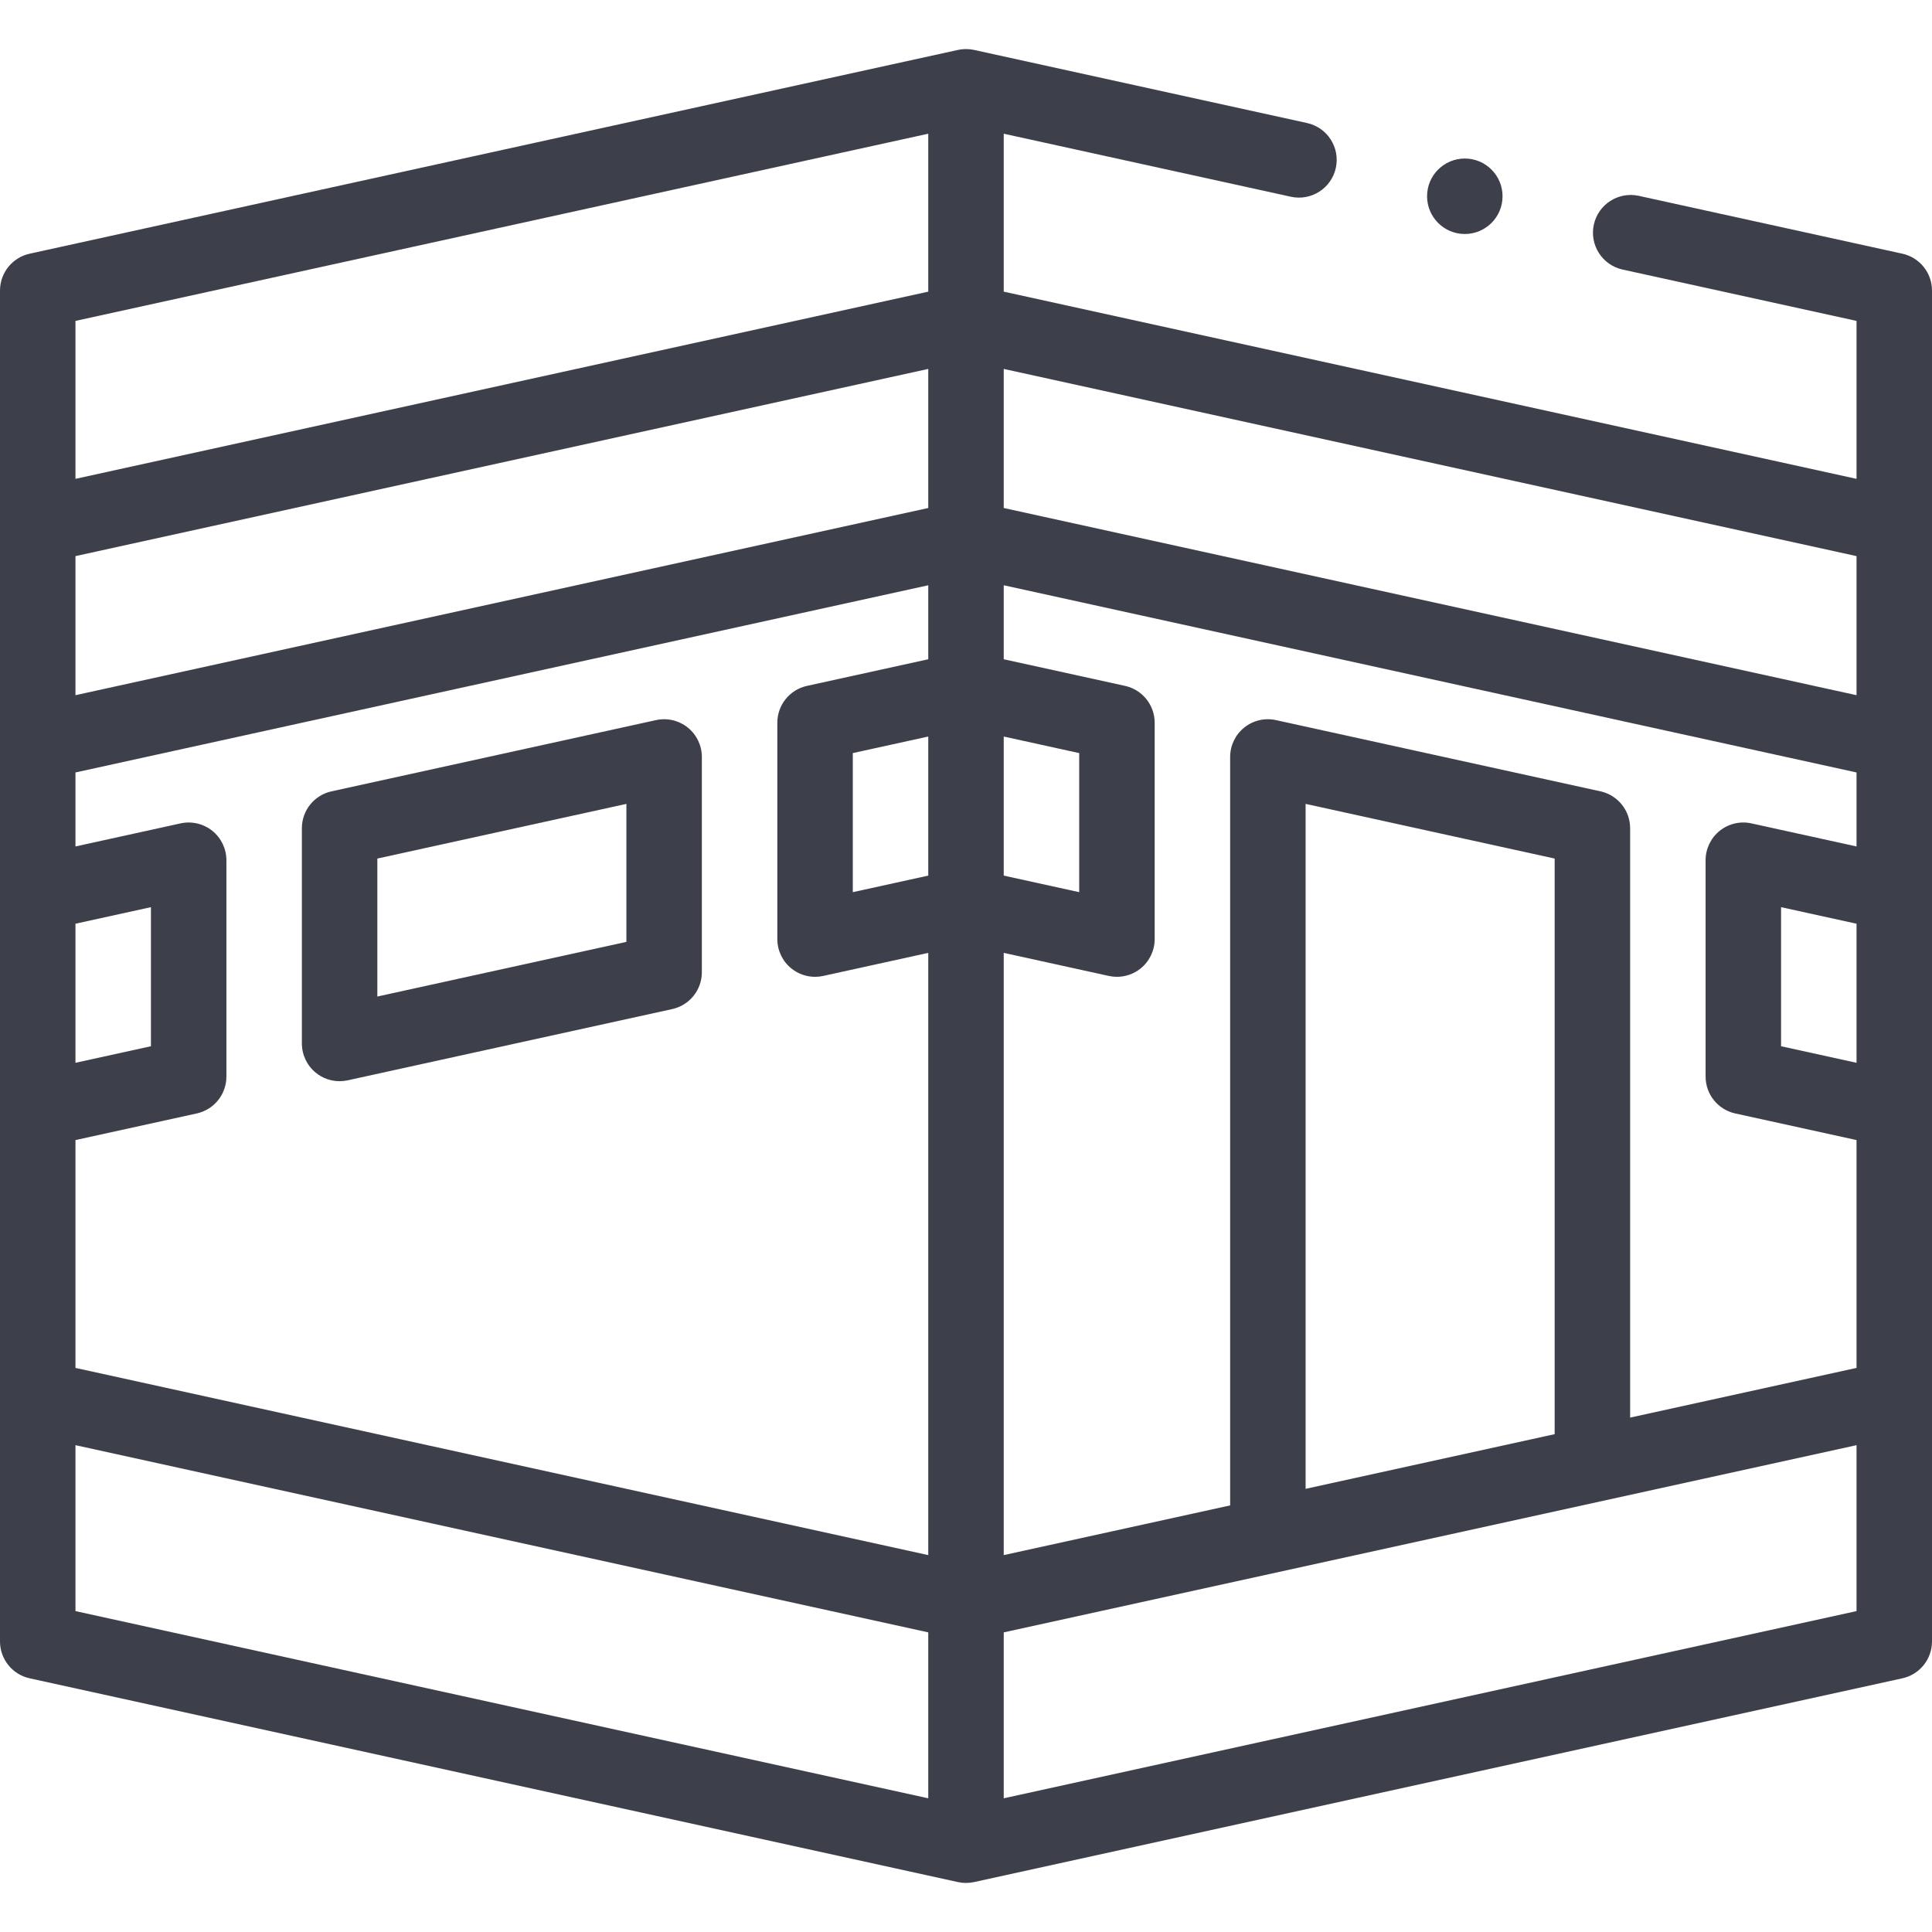 <?xml version="1.0"?>
<svg xmlns="http://www.w3.org/2000/svg" xmlns:xlink="http://www.w3.org/1999/xlink" xmlns:svgjs="http://svgjs.com/svgjs" version="1.1" width="512" height="512" x="0" y="0" viewBox="0 0 512 512" style="enable-background:new 0 0 512 512" xml:space="preserve" class=""><g><g xmlns="http://www.w3.org/2000/svg"><g><path d="m512 77c0-4.696-3.269-8.761-7.855-9.768l-69.849-15.332c-5.392-1.18-10.728 2.229-11.912 7.623-1.184 5.395 2.229 10.728 7.623 11.912l61.993 13.608v41.857l-226-49.61v-41.856l76.094 16.703c5.386 1.181 10.728-2.228 11.911-7.624 1.184-5.394-2.229-10.727-7.623-11.911l-88.237-19.369c-1.414-.311-2.876-.311-4.289 0l-246 54c-4.587 1.007-7.856 5.071-7.856 9.767v358c0 4.696 3.269 8.761 7.856 9.768l246 54c.706.155 1.425.232 2.144.232s1.438-.077 2.145-.232l246-54c4.587-1.007 7.855-5.071 7.855-9.768zm-166 317.556v-181.518l66 14.487v152.545zm78.145-184.841-86-18.878c-2.958-.652-6.053.076-8.412 1.976-2.359 1.897-3.732 4.764-3.732 7.792v198.343l-60 13.171v-159.599l27.856 6.115c.71.156 1.429.232 2.144.232 2.259 0 4.475-.766 6.268-2.208 2.359-1.897 3.732-4.764 3.732-7.792v-57.334c0-4.696-3.269-8.761-7.856-9.768l-32.145-7.055v-19.61l226 49.61v19.61l-27.856-6.115c-2.955-.65-6.051.076-8.411 1.976-2.359 1.897-3.732 4.764-3.732 7.792v57.334c0 4.696 3.269 8.761 7.856 9.768l32.143 7.055v60.379l-60 13.171v-156.197c0-4.697-3.269-8.761-7.855-9.768zm-178.145 22.329-20 4.39v-36.857l20-4.39zm20-36.857 20 4.39v36.857l-20-4.39zm-20-60.563-226 49.61v-36.857l226-49.609zm-226 110.172 20-4.39v36.857l-20 4.39zm0 57.334 32.144-7.056c4.587-1.007 7.856-5.071 7.856-9.768v-57.334c0-3.028-1.373-5.895-3.732-7.792-2.361-1.898-5.455-2.626-8.412-1.976l-27.856 6.116v-19.61l226-49.609v19.609l-32.144 7.056c-4.587 1.007-7.856 5.071-7.856 9.768v57.334c0 3.028 1.373 5.895 3.732 7.792 1.793 1.442 4.009 2.208 6.268 2.208.714 0 1.434-.076 2.144-.232l27.856-6.116v159.598l-226-49.609zm472-20.476-20-4.39v-36.857l20 4.39zm0-97.42-226-49.609v-36.858l226 49.609zm-246-148.8v41.856l-226 49.61v-41.857zm-226 347.551 226 49.61v43.972l-226-49.61zm246 93.582v-43.972l226-49.61v43.972z" fill="#3d3f4a" data-original="#000000" class=""/><path d="m182.268 192.813c-2.361-1.898-5.456-2.625-8.412-1.976l-86 18.878c-4.587 1.007-7.856 5.071-7.856 9.768v57.044c0 3.028 1.373 5.895 3.732 7.792 1.793 1.442 4.009 2.208 6.268 2.208.714 0 1.434-.076 2.144-.232l86-18.878c4.587-1.007 7.856-5.071 7.856-9.768v-57.044c0-3.029-1.373-5.895-3.732-7.792zm-16.268 56.793-66 14.487v-36.567l66-14.487z" fill="#3d3f4a" data-original="#000000" class=""/><circle cx="388.189" cy="52.011" r="10" fill="#3d3f4a" data-original="#000000" class=""/></g></g></g></svg>
